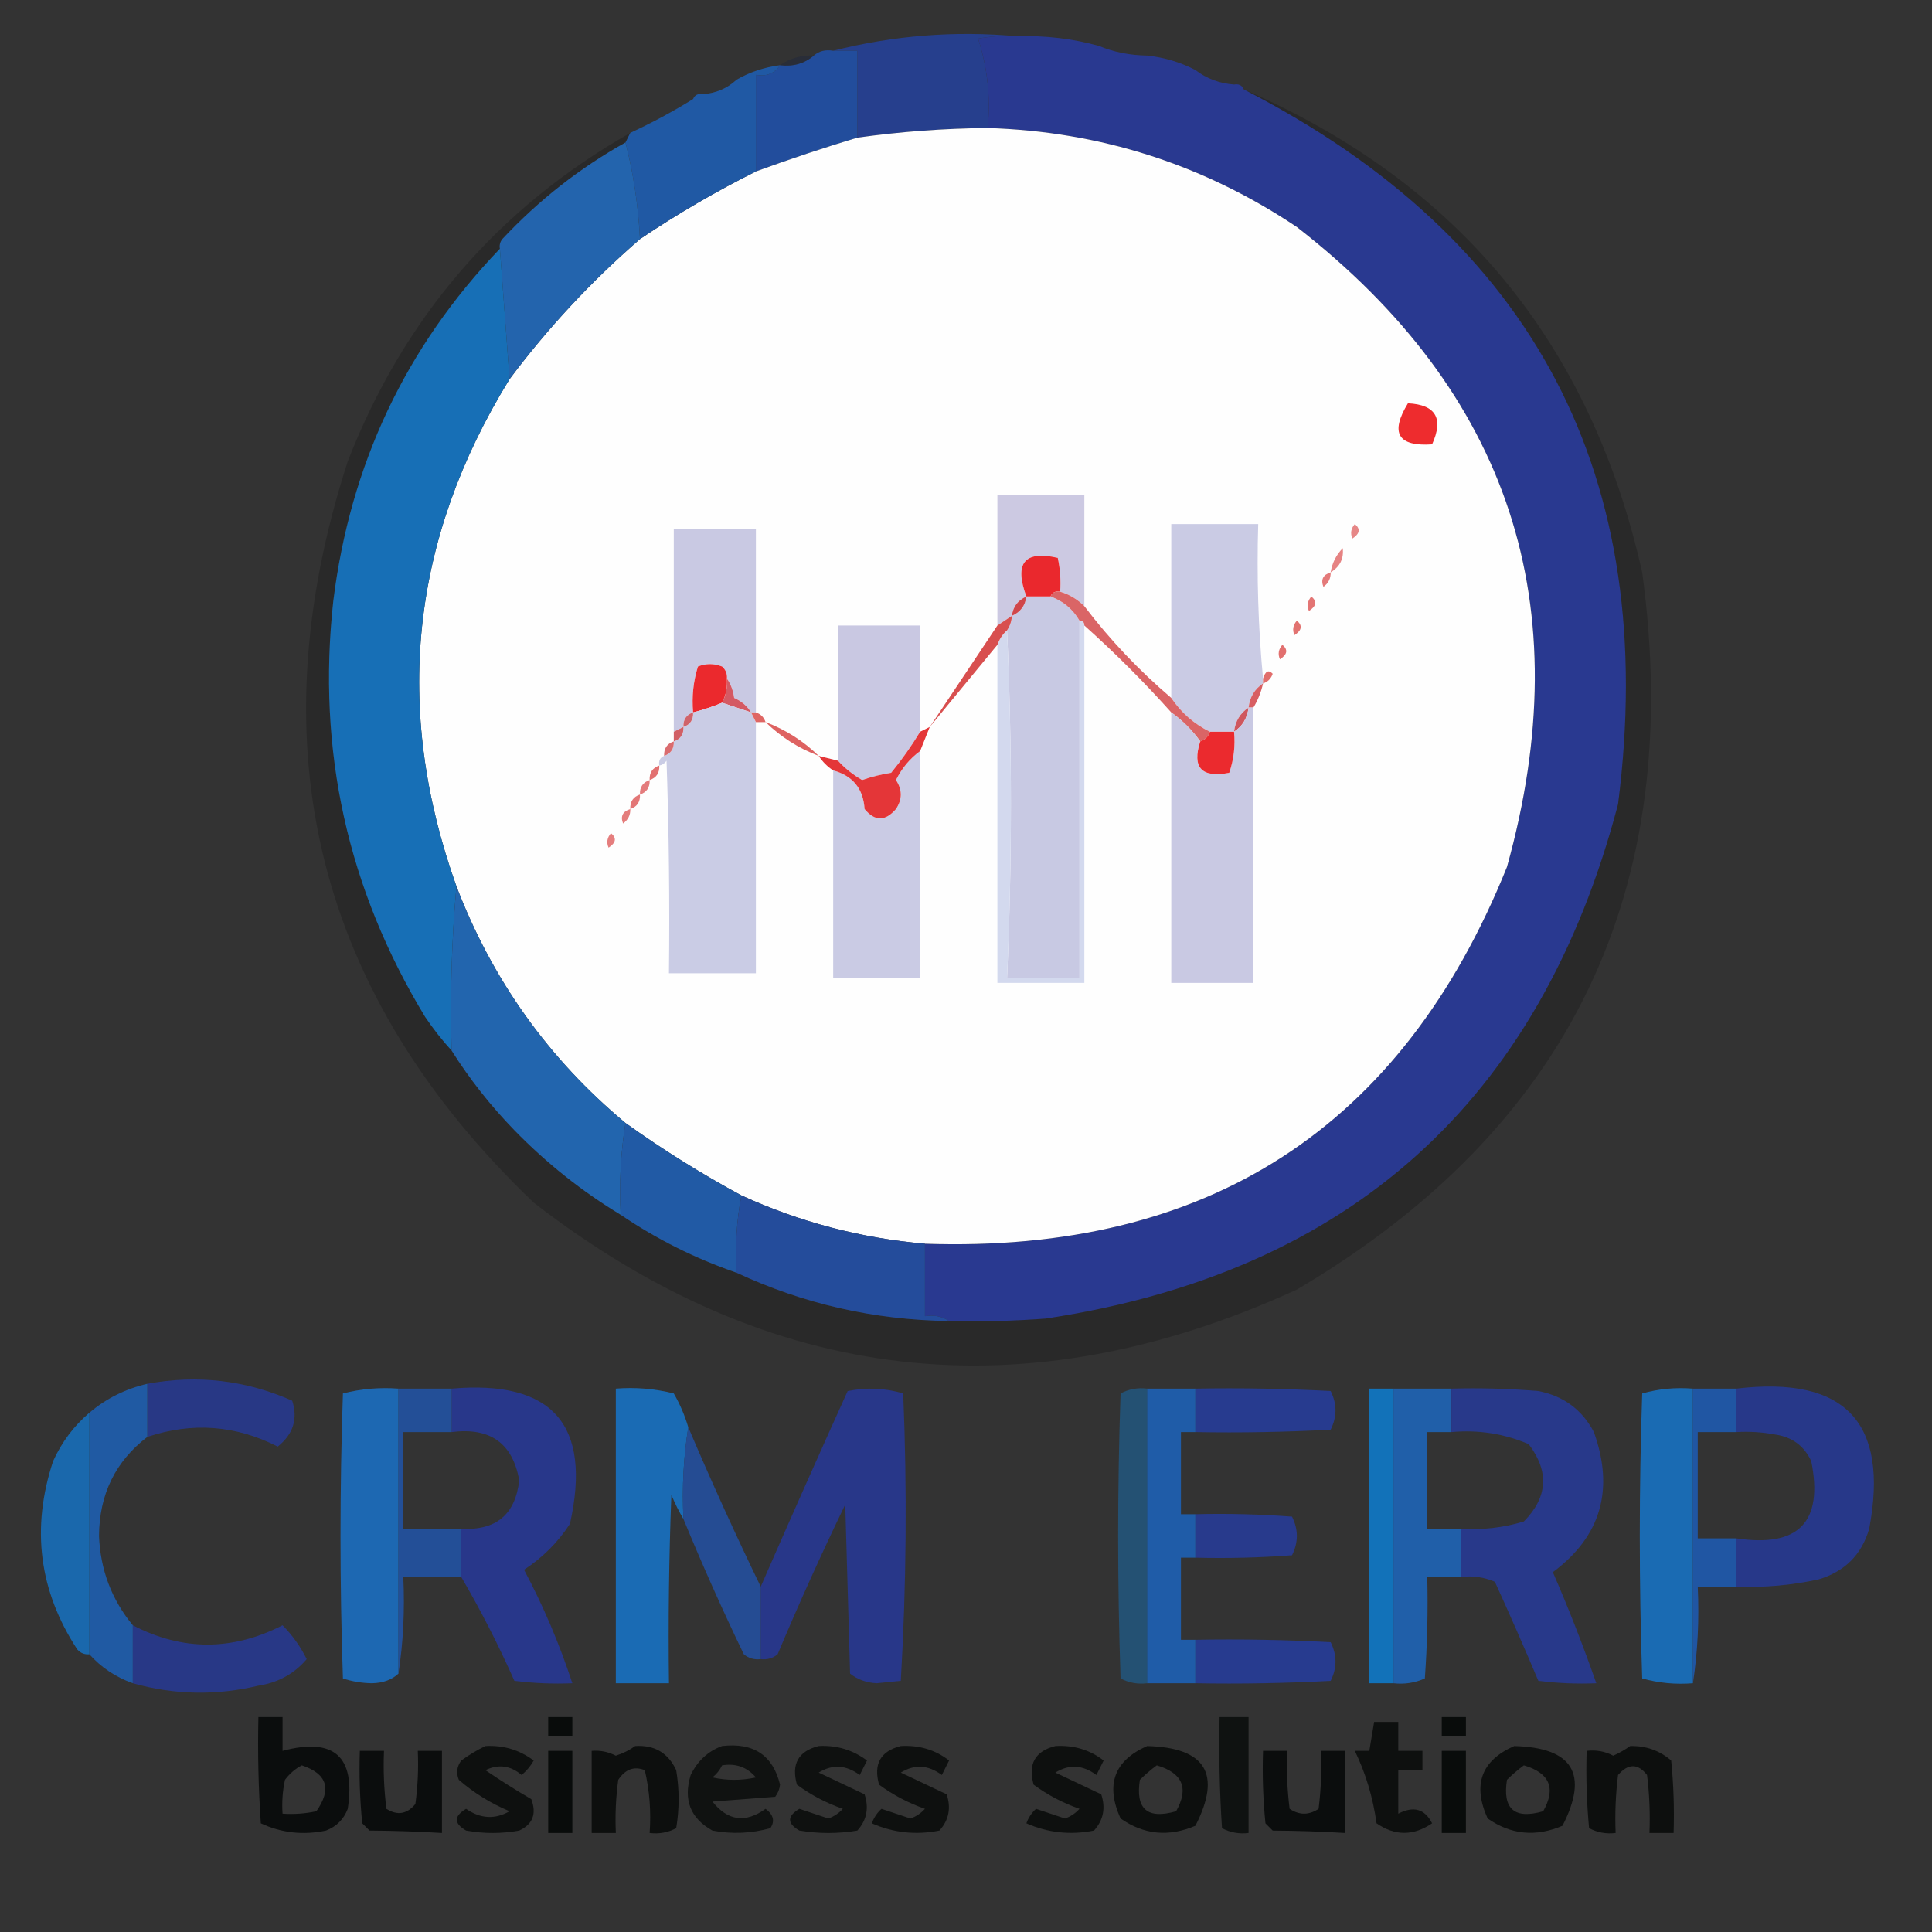 <?xml version="1.0" encoding="UTF-8"?>
<!DOCTYPE svg PUBLIC "-//W3C//DTD SVG 1.1//EN" "http://www.w3.org/Graphics/SVG/1.1/DTD/svg11.dtd">
<svg xmlns="http://www.w3.org/2000/svg" version="1.1" width="400px" height="400px" style="shape-rendering:geometricPrecision; text-rendering:geometricPrecision; image-rendering:optimizeQuality; fill-rule:evenodd; clip-rule:evenodd" xmlns:xlink="http://www.w3.org/1999/xlink">
<rect width="100%" height="100%" fill="#333333" stroke="none"/>
<g><path style="opacity:1" fill="#263f8d" d="M 210.5,7.5 C 207.813,7.336 205.146,7.503 202.5,8C 204.43,13.874 205.097,20.04 204.5,26.5C 195.452,26.58 186.452,27.246 177.5,28.5C 177.5,22.5 177.5,16.5 177.5,10.5C 175.833,10.5 174.167,10.5 172.5,10.5C 185.033,7.33 197.7,6.33 210.5,7.5 Z"/></g>
<g><path style="opacity:0.999" fill="#293990" d="M 210.5,7.5 C 216.404,7.321 222.071,7.988 227.5,9.5C 230.589,10.785 233.922,11.451 237.5,11.5C 241.116,11.899 244.45,12.899 247.5,14.5C 249.792,16.267 252.458,17.267 255.5,17.5C 256.492,17.328 257.158,17.662 257.5,18.5C 317.815,49.454 343.649,98.787 335,166.5C 318.841,227.993 279.341,263.493 216.5,273C 209.842,273.5 203.175,273.666 196.5,273.5C 195.081,272.549 193.415,272.216 191.5,272.5C 191.5,267.5 191.5,262.5 191.5,257.5C 250.095,259.479 290.262,233.479 312,179.5C 327.087,125.43 312.587,81.264 268.5,47C 249.16,34.054 227.827,27.221 204.5,26.5C 205.097,20.04 204.43,13.874 202.5,8C 205.146,7.503 207.813,7.336 210.5,7.5 Z"/></g>
<g><path style="opacity:0.005" fill="#000000" d="M 227.5,9.5 C 231.122,9.322 234.456,9.989 237.5,11.5C 233.922,11.451 230.589,10.785 227.5,9.5 Z"/></g>
<g><path style="opacity:0.995" fill="#234e9d" d="M 172.5,10.5 C 174.167,10.5 175.833,10.5 177.5,10.5C 177.5,16.5 177.5,22.5 177.5,28.5C 170.522,30.604 163.522,32.937 156.5,35.5C 156.5,28.833 156.5,22.167 156.5,15.5C 158.698,15.88 160.365,15.213 161.5,13.5C 164.228,13.829 166.562,13.163 168.5,11.5C 169.568,10.566 170.901,10.232 172.5,10.5 Z"/></g>
<g><path style="opacity:0.38" fill="#192340" d="M 168.5,11.5 C 166.562,13.163 164.228,13.829 161.5,13.5C 163.515,12.076 165.848,11.409 168.5,11.5 Z"/></g>
<g><path style="opacity:0.006" fill="#000000" d="M 247.5,14.5 C 250.542,14.733 253.208,15.733 255.5,17.5C 252.458,17.267 249.792,16.267 247.5,14.5 Z"/></g>
<g><path style="opacity:0.006" fill="#000000" d="M 152.5,16.5 C 150.574,18.293 148.241,19.293 145.5,19.5C 147.426,17.707 149.759,16.707 152.5,16.5 Z"/></g>
<g><path style="opacity:0.19" fill="#000001" d="M 257.5,18.5 C 301.875,37.725 329.375,71.059 340,118.5C 348.94,184.112 325.107,233.612 268.5,267C 212.058,292.838 159.391,286.838 110.5,249C 65.635,206.042 52.802,154.875 72,95.5C 83.58,65.772 103.08,43.105 130.5,27.5C 130.167,28.167 129.833,28.833 129.5,29.5C 120.034,34.784 111.534,41.45 104,49.5C 103.536,50.094 103.369,50.761 103.5,51.5C 83.999,71.845 72.499,96.178 69,124.5C 65.624,155.357 71.957,184.024 88,210.5C 89.697,213.02 91.531,215.353 93.5,217.5C 97.214,223.393 101.547,228.893 106.5,234C 113.132,240.808 120.465,246.641 128.5,251.5C 135.949,256.558 143.949,260.558 152.5,263.5C 166.339,269.957 181.005,273.291 196.5,273.5C 203.175,273.666 209.842,273.5 216.5,273C 279.341,263.493 318.841,227.993 335,166.5C 343.649,98.787 317.815,49.454 257.5,18.5 Z"/></g>
<g><path style="opacity:0.006" fill="#000000" d="M 143.5,20.5 C 139.334,23.084 135,25.417 130.5,27.5C 134.071,23.879 138.404,21.546 143.5,20.5 Z"/></g>
<g><path style="opacity:1" fill="#fefefe" d="M 204.5,26.5 C 227.827,27.221 249.16,34.054 268.5,47C 312.587,81.264 327.087,125.43 312,179.5C 290.262,233.479 250.095,259.479 191.5,257.5C 178.243,256.353 165.576,253.019 153.5,247.5C 145.2,243.015 137.2,238.015 129.5,232.5C 113.605,219.259 101.938,202.925 94.5,183.5C 81.341,146.753 85.008,111.753 105.5,78.5C 113.427,67.904 122.427,58.237 132.5,49.5C 140.207,44.314 148.207,39.647 156.5,35.5C 163.522,32.937 170.522,30.604 177.5,28.5C 186.452,27.246 195.452,26.58 204.5,26.5 Z"/></g>
<g><path style="opacity:1" fill="#2059a4" d="M 161.5,13.5 C 160.365,15.213 158.698,15.88 156.5,15.5C 156.5,22.167 156.5,28.833 156.5,35.5C 148.207,39.647 140.207,44.314 132.5,49.5C 132.15,42.605 131.15,35.938 129.5,29.5C 129.833,28.833 130.167,28.167 130.5,27.5C 135,25.417 139.334,23.084 143.5,20.5C 143.842,19.662 144.508,19.328 145.5,19.5C 148.241,19.293 150.574,18.293 152.5,16.5C 155.215,14.928 158.215,13.928 161.5,13.5 Z"/></g>
<g><path style="opacity:0.999" fill="#2364ad" d="M 129.5,29.5 C 131.15,35.938 132.15,42.605 132.5,49.5C 122.427,58.237 113.427,67.904 105.5,78.5C 104.833,69.5 104.167,60.5 103.5,51.5C 103.369,50.761 103.536,50.094 104,49.5C 111.534,41.45 120.034,34.784 129.5,29.5 Z"/></g>
<g><path style="opacity:1" fill="#176fb6" d="M 103.5,51.5 C 104.167,60.5 104.833,69.5 105.5,78.5C 85.008,111.753 81.341,146.753 94.5,183.5C 93.505,194.654 93.172,205.988 93.5,217.5C 91.531,215.353 89.697,213.02 88,210.5C 71.957,184.024 65.624,155.357 69,124.5C 72.499,96.178 83.999,71.845 103.5,51.5 Z"/></g>
<g><path style="opacity:1" fill="#ee2c2e" d="M 291.5,83.5 C 297.263,83.783 298.93,86.616 296.5,92C 289.416,92.475 287.749,89.642 291.5,83.5 Z"/></g>
<g><path style="opacity:1" fill="#ccc9e2" d="M 224.5,125.5 C 223.078,124.075 221.411,123.075 219.5,122.5C 219.663,120.143 219.497,117.81 219,115.5C 212.1,113.915 209.933,116.581 212.5,123.5C 210.738,124.262 209.738,125.596 209.5,127.5C 208.5,128.167 207.5,128.833 206.5,129.5C 206.5,120.5 206.5,111.5 206.5,102.5C 212.5,102.5 218.5,102.5 224.5,102.5C 224.5,110.167 224.5,117.833 224.5,125.5 Z"/></g>
<g><path style="opacity:1" fill="#c9c9e3" d="M 156.5,147.5 C 156.167,147.5 155.833,147.5 155.5,147.5C 154.685,146.163 153.518,145.163 152,144.5C 151.79,142.942 151.29,141.609 150.5,140.5C 150.586,139.504 150.252,138.671 149.5,138C 147.833,137.333 146.167,137.333 144.5,138C 143.549,141.057 143.216,144.223 143.5,147.5C 142.094,147.973 141.427,148.973 141.5,150.5C 140.833,150.833 140.167,151.167 139.5,151.5C 139.5,137.5 139.5,123.5 139.5,109.5C 145.167,109.5 150.833,109.5 156.5,109.5C 156.5,122.167 156.5,134.833 156.5,147.5 Z"/></g>
<g><path style="opacity:1" fill="#cacbe4" d="M 261.5,140.5 C 261.5,140.833 261.5,141.167 261.5,141.5C 259.75,142.659 258.75,144.326 258.5,146.5C 256.75,147.659 255.75,149.326 255.5,151.5C 253.833,151.5 252.167,151.5 250.5,151.5C 247.236,149.906 244.569,147.573 242.5,144.5C 242.5,132.5 242.5,120.5 242.5,108.5C 248.5,108.5 254.5,108.5 260.5,108.5C 260.172,119.346 260.506,130.013 261.5,140.5 Z"/></g>
<g><path style="opacity:1" fill="#e68787" d="M 280.5,108.5 C 281.713,109.497 281.546,110.497 280,111.5C 279.53,110.423 279.697,109.423 280.5,108.5 Z"/></g>
<g><path style="opacity:1" fill="#ea282d" d="M 219.5,122.5 C 218.508,122.328 217.842,122.662 217.5,123.5C 215.833,123.5 214.167,123.5 212.5,123.5C 209.933,116.581 212.1,113.915 219,115.5C 219.497,117.81 219.663,120.143 219.5,122.5 Z"/></g>
<g><path style="opacity:1" fill="#e68383" d="M 275.5,118.5 C 275.795,116.577 276.628,114.91 278,113.5C 278.249,115.668 277.416,117.335 275.5,118.5 Z"/></g>
<g><path style="opacity:1" fill="#e47a7a" d="M 275.5,118.5 C 275.539,119.756 275.039,120.756 274,121.5C 273.415,120.002 273.915,119.002 275.5,118.5 Z"/></g>
<g><path style="opacity:1" fill="#c8c9e3" d="M 212.5,123.5 C 214.167,123.5 215.833,123.5 217.5,123.5C 220.089,124.419 222.089,126.086 223.5,128.5C 223.5,153.167 223.5,177.833 223.5,202.5C 218.5,202.5 213.5,202.5 208.5,202.5C 209.565,178.336 209.565,154.336 208.5,130.5C 209.11,129.609 209.443,128.609 209.5,127.5C 211.262,126.738 212.262,125.404 212.5,123.5 Z"/></g>
<g><path style="opacity:1" fill="#e37574" d="M 271.5,123.5 C 272.713,124.497 272.546,125.497 271,126.5C 270.53,125.423 270.697,124.423 271.5,123.5 Z"/></g>
<g><path style="opacity:1" fill="#d0464a" d="M 212.5,123.5 C 212.262,125.404 211.262,126.738 209.5,127.5C 209.738,125.596 210.738,124.262 212.5,123.5 Z"/></g>
<g><path style="opacity:1" fill="#c9c8e2" d="M 190.5,151.5 C 188.72,154.454 186.72,157.287 184.5,160C 182.444,160.311 180.444,160.811 178.5,161.5C 176.581,160.388 174.914,159.054 173.5,157.5C 173.5,148.167 173.5,138.833 173.5,129.5C 179.167,129.5 184.833,129.5 190.5,129.5C 190.5,136.833 190.5,144.167 190.5,151.5 Z"/></g>
<g><path style="opacity:1" fill="#e27371" d="M 268.5,128.5 C 269.713,129.497 269.546,130.497 268,131.5C 267.53,130.423 267.697,129.423 268.5,128.5 Z"/></g>
<g><path style="opacity:1" fill="#d3d9ee" d="M 223.5,128.5 C 224.167,128.5 224.5,128.833 224.5,129.5C 224.5,154.167 224.5,178.833 224.5,203.5C 218.5,203.5 212.5,203.5 206.5,203.5C 206.5,180.167 206.5,156.833 206.5,133.5C 206.932,132.29 207.599,131.29 208.5,130.5C 209.565,154.336 209.565,178.336 208.5,202.5C 213.5,202.5 218.5,202.5 223.5,202.5C 223.5,177.833 223.5,153.167 223.5,128.5 Z"/></g>
<g><path style="opacity:1" fill="#e2706f" d="M 265.5,133.5 C 266.713,134.497 266.546,135.497 265,136.5C 264.53,135.423 264.697,134.423 265.5,133.5 Z"/></g>
<g><path style="opacity:1" fill="#eb292d" d="M 150.5,140.5 C 150.634,142.292 150.301,143.958 149.5,145.5C 147.626,146.285 145.626,146.952 143.5,147.5C 143.216,144.223 143.549,141.057 144.5,138C 146.167,137.333 147.833,137.333 149.5,138C 150.252,138.671 150.586,139.504 150.5,140.5 Z"/></g>
<g><path style="opacity:1" fill="#da6566" d="M 217.5,123.5 C 217.842,122.662 218.508,122.328 219.5,122.5C 221.411,123.075 223.078,124.075 224.5,125.5C 229.797,132.464 235.797,138.798 242.5,144.5C 244.569,147.573 247.236,149.906 250.5,151.5C 250.167,152.5 249.5,153.167 248.5,153.5C 246.833,151.167 244.833,149.167 242.5,147.5C 236.833,141.167 230.833,135.167 224.5,129.5C 224.5,128.833 224.167,128.5 223.5,128.5C 222.089,126.086 220.089,124.419 217.5,123.5 Z"/></g>
<g><path style="opacity:1" fill="#e16e6c" d="M 261.5,141.5 C 261.5,141.167 261.5,140.833 261.5,140.5C 261.976,138.934 262.643,138.6 263.5,139.5C 263.145,140.522 262.478,141.189 261.5,141.5 Z"/></g>
<g><path style="opacity:1" fill="#d85f62" d="M 261.5,141.5 C 261.107,143.284 260.441,144.95 259.5,146.5C 259.167,146.5 258.833,146.5 258.5,146.5C 258.75,144.326 259.75,142.659 261.5,141.5 Z"/></g>
<g><path style="opacity:1" fill="#d45a64" d="M 150.5,140.5 C 151.29,141.609 151.79,142.942 152,144.5C 153.518,145.163 154.685,146.163 155.5,147.5C 153.5,146.833 151.5,146.167 149.5,145.5C 150.301,143.958 150.634,142.292 150.5,140.5 Z"/></g>
<g><path style="opacity:1" fill="#d84f4f" d="M 209.5,127.5 C 209.443,128.609 209.11,129.609 208.5,130.5C 207.599,131.29 206.932,132.29 206.5,133.5C 201.833,139.167 197.167,144.833 192.5,150.5C 197.167,143.5 201.833,136.5 206.5,129.5C 207.5,128.833 208.5,128.167 209.5,127.5 Z"/></g>
<g><path style="opacity:1" fill="#cacce5" d="M 149.5,145.5 C 151.5,146.167 153.5,146.833 155.5,147.5C 155.833,148.167 156.167,148.833 156.5,149.5C 156.5,166.833 156.5,184.167 156.5,201.5C 150.5,201.5 144.5,201.5 138.5,201.5C 138.667,186.83 138.5,172.163 138,157.5C 137.617,158.056 137.117,158.389 136.5,158.5C 136.328,157.508 136.662,156.842 137.5,156.5C 138.906,156.027 139.573,155.027 139.5,153.5C 140.906,153.027 141.573,152.027 141.5,150.5C 142.906,150.027 143.573,149.027 143.5,147.5C 145.626,146.952 147.626,146.285 149.5,145.5 Z"/></g>
<g><path style="opacity:1" fill="#df6664" d="M 155.5,147.5 C 155.833,147.5 156.167,147.5 156.5,147.5C 157.5,147.833 158.167,148.5 158.5,149.5C 157.833,149.5 157.167,149.5 156.5,149.5C 156.167,148.833 155.833,148.167 155.5,147.5 Z"/></g>
<g><path style="opacity:1" fill="#cf575e" d="M 258.5,146.5 C 258.25,148.674 257.25,150.341 255.5,151.5C 255.75,149.326 256.75,147.659 258.5,146.5 Z"/></g>
<g><path style="opacity:1" fill="#c9c9e3" d="M 258.5,146.5 C 258.833,146.5 259.167,146.5 259.5,146.5C 259.5,165.5 259.5,184.5 259.5,203.5C 253.833,203.5 248.167,203.5 242.5,203.5C 242.5,184.833 242.5,166.167 242.5,147.5C 244.833,149.167 246.833,151.167 248.5,153.5C 246.762,158.933 248.762,161.099 254.5,160C 255.444,157.281 255.777,154.448 255.5,151.5C 257.25,150.341 258.25,148.674 258.5,146.5 Z"/></g>
<g><path style="opacity:1" fill="#d0636a" d="M 143.5,147.5 C 143.573,149.027 142.906,150.027 141.5,150.5C 141.427,148.973 142.094,147.973 143.5,147.5 Z"/></g>
<g><path style="opacity:1" fill="#d16066" d="M 141.5,150.5 C 141.573,152.027 140.906,153.027 139.5,153.5C 139.5,152.833 139.5,152.167 139.5,151.5C 140.167,151.167 140.833,150.833 141.5,150.5 Z"/></g>
<g><path style="opacity:1" fill="#eb2a2e" d="M 250.5,151.5 C 252.167,151.5 253.833,151.5 255.5,151.5C 255.777,154.448 255.444,157.281 254.5,160C 248.762,161.099 246.762,158.933 248.5,153.5C 249.5,153.167 250.167,152.5 250.5,151.5 Z"/></g>
<g><path style="opacity:1" fill="#de6261" d="M 158.5,149.5 C 162.683,151.087 166.35,153.421 169.5,156.5C 165.317,154.913 161.65,152.579 158.5,149.5 Z"/></g>
<g><path style="opacity:1" fill="#da6c6f" d="M 139.5,153.5 C 139.573,155.027 138.906,156.027 137.5,156.5C 137.427,154.973 138.094,153.973 139.5,153.5 Z"/></g>
<g><path style="opacity:1" fill="#cacbe4" d="M 190.5,155.5 C 190.5,171.167 190.5,186.833 190.5,202.5C 184.5,202.5 178.5,202.5 172.5,202.5C 172.5,188.167 172.5,173.833 172.5,159.5C 176.565,160.618 178.732,163.284 179,167.5C 181.12,170.08 183.287,170.08 185.5,167.5C 186.833,165.5 186.833,163.5 185.5,161.5C 186.709,159.059 188.376,157.059 190.5,155.5 Z"/></g>
<g><path style="opacity:1" fill="#e27171" d="M 136.5,158.5 C 136.573,160.027 135.906,161.027 134.5,161.5C 134.427,159.973 135.094,158.973 136.5,158.5 Z"/></g>
<g><path style="opacity:1" fill="#e43638" d="M 192.5,150.5 C 191.833,152.167 191.167,153.833 190.5,155.5C 188.376,157.059 186.709,159.059 185.5,161.5C 186.833,163.5 186.833,165.5 185.5,167.5C 183.287,170.08 181.12,170.08 179,167.5C 178.732,163.284 176.565,160.618 172.5,159.5C 171.306,158.728 170.306,157.728 169.5,156.5C 170.833,156.833 172.167,157.167 173.5,157.5C 174.914,159.054 176.581,160.388 178.5,161.5C 180.444,160.811 182.444,160.311 184.5,160C 186.72,157.287 188.72,154.454 190.5,151.5C 191.167,151.167 191.833,150.833 192.5,150.5 Z"/></g>
<g><path style="opacity:1" fill="#e47c7d" d="M 134.5,161.5 C 134.573,163.027 133.906,164.027 132.5,164.5C 132.427,162.973 133.094,161.973 134.5,161.5 Z"/></g>
<g><path style="opacity:1" fill="#e37777" d="M 132.5,164.5 C 132.573,166.027 131.906,167.027 130.5,167.5C 130.427,165.973 131.094,164.973 132.5,164.5 Z"/></g>
<g><path style="opacity:1" fill="#e47d7c" d="M 130.5,167.5 C 130.539,168.756 130.039,169.756 129,170.5C 128.415,169.002 128.915,168.002 130.5,167.5 Z"/></g>
<g><path style="opacity:1" fill="#e57e7e" d="M 126.5,172.5 C 127.713,173.497 127.546,174.497 126,175.5C 125.53,174.423 125.697,173.423 126.5,172.5 Z"/></g>
<g><path style="opacity:1" fill="#2265ae" d="M 94.5,183.5 C 101.938,202.925 113.605,219.259 129.5,232.5C 128.51,238.645 128.177,244.978 128.5,251.5C 120.465,246.641 113.132,240.808 106.5,234C 101.547,228.893 97.214,223.393 93.5,217.5C 93.172,205.988 93.505,194.654 94.5,183.5 Z"/></g>
<g><path style="opacity:1" fill="#215aa5" d="M 129.5,232.5 C 137.2,238.015 145.2,243.015 153.5,247.5C 152.512,252.64 152.179,257.974 152.5,263.5C 143.949,260.558 135.949,256.558 128.5,251.5C 128.177,244.978 128.51,238.645 129.5,232.5 Z"/></g>
<g><path style="opacity:1" fill="#244c9b" d="M 153.5,247.5 C 165.576,253.019 178.243,256.353 191.5,257.5C 191.5,262.5 191.5,267.5 191.5,272.5C 193.415,272.216 195.081,272.549 196.5,273.5C 181.005,273.291 166.339,269.957 152.5,263.5C 152.179,257.974 152.512,252.64 153.5,247.5 Z"/></g>
<g><path style="opacity:0.873" fill="#273a92" d="M 30.5,297.5 C 30.5,293.833 30.5,290.167 30.5,286.5C 40.865,284.579 50.865,285.745 60.5,290C 61.709,293.774 60.709,296.941 57.5,299.5C 48.78,295.06 39.78,294.393 30.5,297.5 Z"/></g>
<g><path style="opacity:1" fill="#1d68b2" d="M 82.5,287.5 C 82.5,307.167 82.5,326.833 82.5,346.5C 81.129,347.787 79.295,348.453 77,348.5C 74.906,348.464 72.906,348.131 71,347.5C 70.333,327.833 70.333,308.167 71,288.5C 74.73,287.54 78.563,287.207 82.5,287.5 Z"/></g>
<g><path style="opacity:0.924" fill="#273891" d="M 93.5,287.5 C 114.42,285.673 122.587,295.006 118,315.5C 115.5,319.333 112.333,322.5 108.5,325C 112.52,332.566 115.853,340.399 118.5,348.5C 114.486,348.666 110.486,348.499 106.5,348C 103.187,340.538 99.52,333.371 95.5,326.5C 95.5,323.167 95.5,319.833 95.5,316.5C 102.698,316.912 106.698,313.578 107.5,306.5C 106.145,298.803 101.479,295.47 93.5,296.5C 93.5,293.5 93.5,290.5 93.5,287.5 Z"/></g>
<g><path style="opacity:1" fill="#1a6bb4" d="M 142.5,295.5 C 141.51,301.645 141.177,307.978 141.5,314.5C 140.59,312.981 139.757,311.315 139,309.5C 138.5,322.496 138.333,335.496 138.5,348.5C 134.833,348.5 131.167,348.5 127.5,348.5C 127.5,328.167 127.5,307.833 127.5,287.5C 131.555,287.176 135.555,287.509 139.5,288.5C 140.788,290.739 141.788,293.072 142.5,295.5 Z"/></g>
<g><path style="opacity:0.907" fill="#273891" d="M 157.5,343.5 C 157.5,338.5 157.5,333.5 157.5,328.5C 163.4,314.97 169.4,301.47 175.5,288C 179.423,287.207 183.256,287.374 187,288.5C 187.826,308.407 187.659,328.24 186.5,348C 184.833,348.167 183.167,348.333 181.5,348.5C 179.359,348.387 177.525,347.72 176,346.5C 175.667,334.833 175.333,323.167 175,311.5C 170.059,321.715 165.392,332.048 161,342.5C 159.989,343.337 158.822,343.67 157.5,343.5 Z"/></g>
<g><path style="opacity:0.998" fill="#1f5ca8" d="M 237.5,287.5 C 240.833,287.5 244.167,287.5 247.5,287.5C 247.5,290.5 247.5,293.5 247.5,296.5C 246.5,296.5 245.5,296.5 244.5,296.5C 244.5,302.167 244.5,307.833 244.5,313.5C 245.5,313.5 246.5,313.5 247.5,313.5C 247.5,316.5 247.5,319.5 247.5,322.5C 246.5,322.5 245.5,322.5 244.5,322.5C 244.5,328.167 244.5,333.833 244.5,339.5C 245.5,339.5 246.5,339.5 247.5,339.5C 247.5,342.5 247.5,345.5 247.5,348.5C 244.167,348.5 240.833,348.5 237.5,348.5C 237.5,328.167 237.5,307.833 237.5,287.5 Z"/></g>
<g><path style="opacity:0.967" fill="#273b92" d="M 247.5,287.5 C 256.839,287.334 266.173,287.5 275.5,288C 276.833,290.667 276.833,293.333 275.5,296C 266.173,296.5 256.839,296.666 247.5,296.5C 247.5,293.5 247.5,290.5 247.5,287.5 Z"/></g>
<g><path style="opacity:0.988" fill="#205faa" d="M 288.5,287.5 C 292.5,287.5 296.5,287.5 300.5,287.5C 300.5,290.5 300.5,293.5 300.5,296.5C 298.833,296.5 297.167,296.5 295.5,296.5C 295.5,303.167 295.5,309.833 295.5,316.5C 297.833,316.5 300.167,316.5 302.5,316.5C 302.5,319.833 302.5,323.167 302.5,326.5C 300.167,326.5 297.833,326.5 295.5,326.5C 295.666,333.508 295.5,340.508 295,347.5C 292.959,348.423 290.792,348.756 288.5,348.5C 288.5,328.167 288.5,307.833 288.5,287.5 Z"/></g>
<g><path style="opacity:0.927" fill="#273991" d="M 300.5,287.5 C 306.509,287.334 312.509,287.501 318.5,288C 323.712,289.017 327.545,291.851 330,296.5C 334.274,308.449 331.441,318.116 321.5,325.5C 324.803,333.097 327.803,340.764 330.5,348.5C 326.486,348.666 322.486,348.499 318.5,348C 315.601,341.142 312.601,334.309 309.5,327.5C 307.257,326.526 304.924,326.192 302.5,326.5C 302.5,323.167 302.5,319.833 302.5,316.5C 306.936,316.79 311.27,316.29 315.5,315C 320.455,309.975 320.788,304.641 316.5,299C 311.405,296.823 306.072,295.99 300.5,296.5C 300.5,293.5 300.5,290.5 300.5,287.5 Z"/></g>
<g><path style="opacity:1" fill="#1a6bb3" d="M 350.5,287.5 C 350.5,307.833 350.5,328.167 350.5,348.5C 346.894,348.789 343.394,348.456 340,347.5C 339.333,327.833 339.333,308.167 340,288.5C 343.394,287.544 346.894,287.211 350.5,287.5 Z"/></g>
<g><path style="opacity:0.981" fill="#2057a5" d="M 350.5,287.5 C 353.5,287.5 356.5,287.5 359.5,287.5C 359.5,290.5 359.5,293.5 359.5,296.5C 356.833,296.5 354.167,296.5 351.5,296.5C 351.5,303.833 351.5,311.167 351.5,318.5C 354.167,318.5 356.833,318.5 359.5,318.5C 359.5,321.833 359.5,325.167 359.5,328.5C 356.833,328.5 354.167,328.5 351.5,328.5C 351.824,335.354 351.491,342.021 350.5,348.5C 350.5,328.167 350.5,307.833 350.5,287.5 Z"/></g>
<g><path style="opacity:0.914" fill="#273991" d="M 359.5,287.5 C 381.984,284.813 391.151,294.48 387,316.5C 385.444,321.876 381.944,325.376 376.5,327C 370.899,328.217 365.232,328.717 359.5,328.5C 359.5,325.167 359.5,321.833 359.5,318.5C 372.381,320.454 377.548,315.121 375,302.5C 373.52,299.337 371.02,297.504 367.5,297C 364.854,296.503 362.187,296.336 359.5,296.5C 359.5,293.5 359.5,290.5 359.5,287.5 Z"/></g>
<g><path style="opacity:0.48" fill="#1371b8" d="M 237.5,287.5 C 237.5,307.833 237.5,328.167 237.5,348.5C 235.533,348.739 233.699,348.406 232,347.5C 231.333,327.833 231.333,308.167 232,288.5C 233.699,287.594 235.533,287.261 237.5,287.5 Z"/></g>
<g><path style="opacity:1" fill="#1272b9" d="M 288.5,287.5 C 288.5,307.833 288.5,328.167 288.5,348.5C 286.833,348.5 285.167,348.5 283.5,348.5C 283.5,328.167 283.5,307.833 283.5,287.5C 285.167,287.5 286.833,287.5 288.5,287.5 Z"/></g>
<g><path style="opacity:0.959" fill="#205ca8" d="M 30.5,286.5 C 30.5,290.167 30.5,293.833 30.5,297.5C 23.883,302.569 20.55,309.402 20.5,318C 20.782,325.021 23.115,331.188 27.5,336.5C 27.5,340.5 27.5,344.5 27.5,348.5C 23.946,347.231 20.946,345.231 18.5,342.5C 18.5,325.833 18.5,309.167 18.5,292.5C 21.952,289.561 25.952,287.561 30.5,286.5 Z"/></g>
<g><path style="opacity:0.936" fill="#196cb4" d="M 18.5,292.5 C 18.5,309.167 18.5,325.833 18.5,342.5C 17.504,342.586 16.671,342.252 16,341.5C 8.077,329.395 6.41,316.395 11,302.5C 12.791,298.561 15.291,295.228 18.5,292.5 Z"/></g>
<g><path style="opacity:0.886" fill="#234f9f" d="M 142.5,295.5 C 147.261,306.683 152.261,317.683 157.5,328.5C 157.5,333.5 157.5,338.5 157.5,343.5C 156.178,343.67 155.011,343.337 154,342.5C 149.547,333.263 145.38,323.93 141.5,314.5C 141.177,307.978 141.51,301.645 142.5,295.5 Z"/></g>
<g><path style="opacity:0.926" fill="#273b93" d="M 247.5,313.5 C 254.175,313.334 260.842,313.5 267.5,314C 268.833,316.667 268.833,319.333 267.5,322C 260.842,322.5 254.175,322.666 247.5,322.5C 247.5,319.5 247.5,316.5 247.5,313.5 Z"/></g>
<g><path style="opacity:0.908" fill="#2252a1" d="M 82.5,287.5 C 86.167,287.5 89.833,287.5 93.5,287.5C 93.5,290.5 93.5,293.5 93.5,296.5C 90.167,296.5 86.833,296.5 83.5,296.5C 83.5,303.167 83.5,309.833 83.5,316.5C 87.5,316.5 91.5,316.5 95.5,316.5C 95.5,319.833 95.5,323.167 95.5,326.5C 91.5,326.5 87.5,326.5 83.5,326.5C 83.824,333.354 83.491,340.021 82.5,346.5C 82.5,326.833 82.5,307.167 82.5,287.5 Z"/></g>
<g><path style="opacity:0.875" fill="#273a92" d="M 27.5,336.5 C 37.758,341.823 48.092,341.823 58.5,336.5C 60.522,338.531 62.189,340.865 63.5,343.5C 60.908,346.543 57.575,348.376 53.5,349C 44.78,351.086 36.113,350.919 27.5,348.5C 27.5,344.5 27.5,340.5 27.5,336.5 Z"/></g>
<g><path style="opacity:0.965" fill="#273b92" d="M 247.5,339.5 C 256.839,339.334 266.173,339.5 275.5,340C 276.833,342.667 276.833,345.333 275.5,348C 266.173,348.5 256.839,348.666 247.5,348.5C 247.5,345.5 247.5,342.5 247.5,339.5 Z"/></g>
<g><path style="opacity:0.834" fill="#040706" d="M 53.5,355.5 C 55.167,355.5 56.833,355.5 58.5,355.5C 58.5,357.833 58.5,360.167 58.5,362.5C 69.156,359.658 73.656,363.658 72,374.5C 71.167,376.667 69.667,378.167 67.5,379C 62.771,379.996 58.271,379.496 54,377.5C 53.5,370.174 53.334,362.841 53.5,355.5 Z M 62.5,365.5 C 67.732,367.25 68.732,370.416 65.5,375C 63.19,375.497 60.857,375.663 58.5,375.5C 58.337,373.143 58.503,370.81 59,368.5C 59.985,367.186 61.152,366.186 62.5,365.5 Z"/></g>
<g><path style="opacity:0.887" fill="#040706" d="M 113.5,355.5 C 115.167,355.5 116.833,355.5 118.5,355.5C 118.5,356.833 118.5,358.167 118.5,359.5C 116.833,359.5 115.167,359.5 113.5,359.5C 113.5,358.167 113.5,356.833 113.5,355.5 Z"/></g>
<g><path style="opacity:0.741" fill="#040706" d="M 252.5,355.5 C 254.5,355.5 256.5,355.5 258.5,355.5C 258.5,363.5 258.5,371.5 258.5,379.5C 256.533,379.739 254.699,379.406 253,378.5C 252.5,370.841 252.334,363.174 252.5,355.5 Z"/></g>
<g><path style="opacity:0.887" fill="#040706" d="M 298.5,355.5 C 300.167,355.5 301.833,355.5 303.5,355.5C 303.5,356.833 303.5,358.167 303.5,359.5C 301.833,359.5 300.167,359.5 298.5,359.5C 298.5,358.167 298.5,356.833 298.5,355.5 Z"/></g>
<g><path style="opacity:0.779" fill="#040706" d="M 284.5,356.5 C 286.167,356.5 287.833,356.5 289.5,356.5C 289.5,358.5 289.5,360.5 289.5,362.5C 291.167,362.5 292.833,362.5 294.5,362.5C 294.5,363.833 294.5,365.167 294.5,366.5C 292.833,366.5 291.167,366.5 289.5,366.5C 289.5,369.5 289.5,372.5 289.5,375.5C 292.671,373.855 295.004,374.522 296.5,377.5C 292.633,380.133 288.799,380.133 285,377.5C 284.246,372.12 282.746,367.12 280.5,362.5C 281.5,362.5 282.5,362.5 283.5,362.5C 283.833,360.5 284.167,358.5 284.5,356.5 Z"/></g>
<g><path style="opacity:0.776" fill="#040706" d="M 100.5,361.5 C 104.22,361.296 107.553,362.296 110.5,364.5C 109.855,365.646 109.022,366.646 108,367.5C 105.688,365.536 103.188,365.203 100.5,366.5C 103.559,368.586 106.725,370.586 110,372.5C 111.14,375.528 110.306,377.695 107.5,379C 103.833,379.667 100.167,379.667 96.5,379C 93.936,377.519 93.936,376.019 96.5,374.5C 99.474,376.566 102.474,376.732 105.5,375C 101.617,373.381 98.117,371.215 95,368.5C 94.405,367.101 94.572,365.768 95.5,364.5C 97.145,363.304 98.811,362.304 100.5,361.5 Z"/></g>
<g><path style="opacity:0.811" fill="#040706" d="M 131.5,361.5 C 135.493,361.245 138.326,362.911 140,366.5C 140.667,370.5 140.667,374.5 140,378.5C 138.301,379.406 136.467,379.739 134.5,379.5C 134.826,375.116 134.492,370.783 133.5,366.5C 131.295,365.626 129.462,366.292 128,368.5C 127.501,372.152 127.335,375.818 127.5,379.5C 125.833,379.5 124.167,379.5 122.5,379.5C 122.5,373.833 122.5,368.167 122.5,362.5C 124.262,362.357 125.929,362.691 127.5,363.5C 129.026,363.006 130.359,362.339 131.5,361.5 Z"/></g>
<g><path style="opacity:0.753" fill="#040706" d="M 149.5,361.5 C 156.02,360.744 160.02,363.411 161.5,369.5C 161.392,370.442 161.059,371.275 160.5,372C 156.167,372.333 151.833,372.667 147.5,373C 150.678,377.002 154.345,377.502 158.5,374.5C 160.138,375.705 160.471,377.038 159.5,378.5C 155.558,379.6 151.558,379.767 147.5,379C 142.931,376.459 141.431,372.625 143,367.5C 144.436,364.558 146.603,362.558 149.5,361.5 Z M 149.5,365.5 C 152.346,365.03 154.679,365.863 156.5,368C 153.5,368.667 150.5,368.667 147.5,368C 148.381,367.292 149.047,366.458 149.5,365.5 Z"/></g>
<g><path style="opacity:0.771" fill="#040706" d="M 169.5,361.5 C 173.22,361.296 176.553,362.296 179.5,364.5C 179,365.5 178.5,366.5 178,367.5C 175.174,365.402 172.341,365.235 169.5,367C 172.649,368.496 175.816,369.996 179,371.5C 179.944,374.347 179.444,376.847 177.5,379C 173.5,379.667 169.5,379.667 165.5,379C 162.936,377.519 162.936,376.019 165.5,374.5C 167.5,375.167 169.5,375.833 171.5,376.5C 172.672,376.081 173.672,375.415 174.5,374.5C 171.066,373.303 167.9,371.636 165,369.5C 163.797,365.222 165.297,362.556 169.5,361.5 Z"/></g>
<g><path style="opacity:0.776" fill="#040706" d="M 186.5,361.5 C 190.315,361.282 193.648,362.282 196.5,364.5C 196,365.5 195.5,366.5 195,367.5C 192.174,365.402 189.341,365.235 186.5,367C 189.649,368.496 192.816,369.996 196,371.5C 196.944,374.347 196.444,376.847 194.5,379C 189.63,379.967 184.963,379.467 180.5,377.5C 180.919,376.328 181.585,375.328 182.5,374.5C 184.5,375.167 186.5,375.833 188.5,376.5C 189.672,376.081 190.672,375.415 191.5,374.5C 188.066,373.303 184.9,371.636 182,369.5C 180.797,365.222 182.297,362.556 186.5,361.5 Z"/></g>
<g><path style="opacity:0.776" fill="#040706" d="M 218.5,361.5 C 222.315,361.282 225.648,362.282 228.5,364.5C 228,365.5 227.5,366.5 227,367.5C 224.174,365.402 221.341,365.235 218.5,367C 221.649,368.496 224.816,369.996 228,371.5C 228.944,374.347 228.444,376.847 226.5,379C 221.63,379.967 216.963,379.467 212.5,377.5C 212.919,376.328 213.585,375.328 214.5,374.5C 216.5,375.167 218.5,375.833 220.5,376.5C 221.672,376.081 222.672,375.415 223.5,374.5C 220.066,373.303 216.9,371.636 214,369.5C 212.797,365.222 214.297,362.556 218.5,361.5 Z"/></g>
<g><path style="opacity:0.804" fill="#040706" d="M 237.5,361.5 C 249.646,361.813 252.98,367.313 247.5,378C 241.986,380.365 236.819,379.865 232,376.5C 228.838,369.514 230.671,364.514 237.5,361.5 Z M 239.5,365.5 C 244.856,367.08 246.189,370.247 243.5,375C 237.556,376.72 235.056,374.553 236,368.5C 237.145,367.364 238.312,366.364 239.5,365.5 Z"/></g>
<g><path style="opacity:0.804" fill="#040706" d="M 313.5,361.5 C 325.646,361.813 328.98,367.313 323.5,378C 317.986,380.365 312.819,379.865 308,376.5C 304.838,369.514 306.671,364.514 313.5,361.5 Z M 315.5,365.5 C 320.856,367.08 322.189,370.247 319.5,375C 313.556,376.72 311.056,374.553 312,368.5C 313.145,367.364 314.312,366.364 315.5,365.5 Z"/></g>
<g><path style="opacity:0.796" fill="#040706" d="M 337.5,361.5 C 340.747,361.415 343.581,362.415 346,364.5C 346.499,369.489 346.666,374.489 346.5,379.5C 344.833,379.5 343.167,379.5 341.5,379.5C 341.666,375.486 341.499,371.486 341,367.5C 339.112,365.078 337.112,365.078 335,367.5C 334.501,371.486 334.334,375.486 334.5,379.5C 332.533,379.739 330.699,379.406 329,378.5C 328.501,373.177 328.334,367.844 328.5,362.5C 330.467,362.261 332.301,362.594 334,363.5C 335.302,362.915 336.469,362.249 337.5,361.5 Z"/></g>
<g><path style="opacity:0.84" fill="#040706" d="M 74.5,362.5 C 76.167,362.5 77.833,362.5 79.5,362.5C 79.335,366.514 79.501,370.514 80,374.5C 82.267,375.935 84.267,375.602 86,373.5C 86.499,369.848 86.665,366.182 86.5,362.5C 88.167,362.5 89.833,362.5 91.5,362.5C 91.5,368.167 91.5,373.833 91.5,379.5C 86.589,379.2 81.589,379.034 76.5,379C 76,378.5 75.5,378 75,377.5C 74.501,372.511 74.334,367.511 74.5,362.5 Z"/></g>
<g><path style="opacity:0.873" fill="#040706" d="M 113.5,362.5 C 115.167,362.5 116.833,362.5 118.5,362.5C 118.5,368.167 118.5,373.833 118.5,379.5C 116.833,379.5 115.167,379.5 113.5,379.5C 113.5,373.833 113.5,368.167 113.5,362.5 Z"/></g>
<g><path style="opacity:0.849" fill="#040706" d="M 261.5,362.5 C 263.167,362.5 264.833,362.5 266.5,362.5C 266.334,366.514 266.501,370.514 267,374.5C 269,375.833 271,375.833 273,374.5C 273.499,370.514 273.666,366.514 273.5,362.5C 275.167,362.5 276.833,362.5 278.5,362.5C 278.5,368.167 278.5,373.833 278.5,379.5C 273.589,379.2 268.589,379.034 263.5,379C 263,378.5 262.5,378 262,377.5C 261.501,372.511 261.334,367.511 261.5,362.5 Z"/></g>
<g><path style="opacity:0.873" fill="#040706" d="M 298.5,362.5 C 300.167,362.5 301.833,362.5 303.5,362.5C 303.5,368.167 303.5,373.833 303.5,379.5C 301.833,379.5 300.167,379.5 298.5,379.5C 298.5,373.833 298.5,368.167 298.5,362.5 Z"/></g>
</svg>
